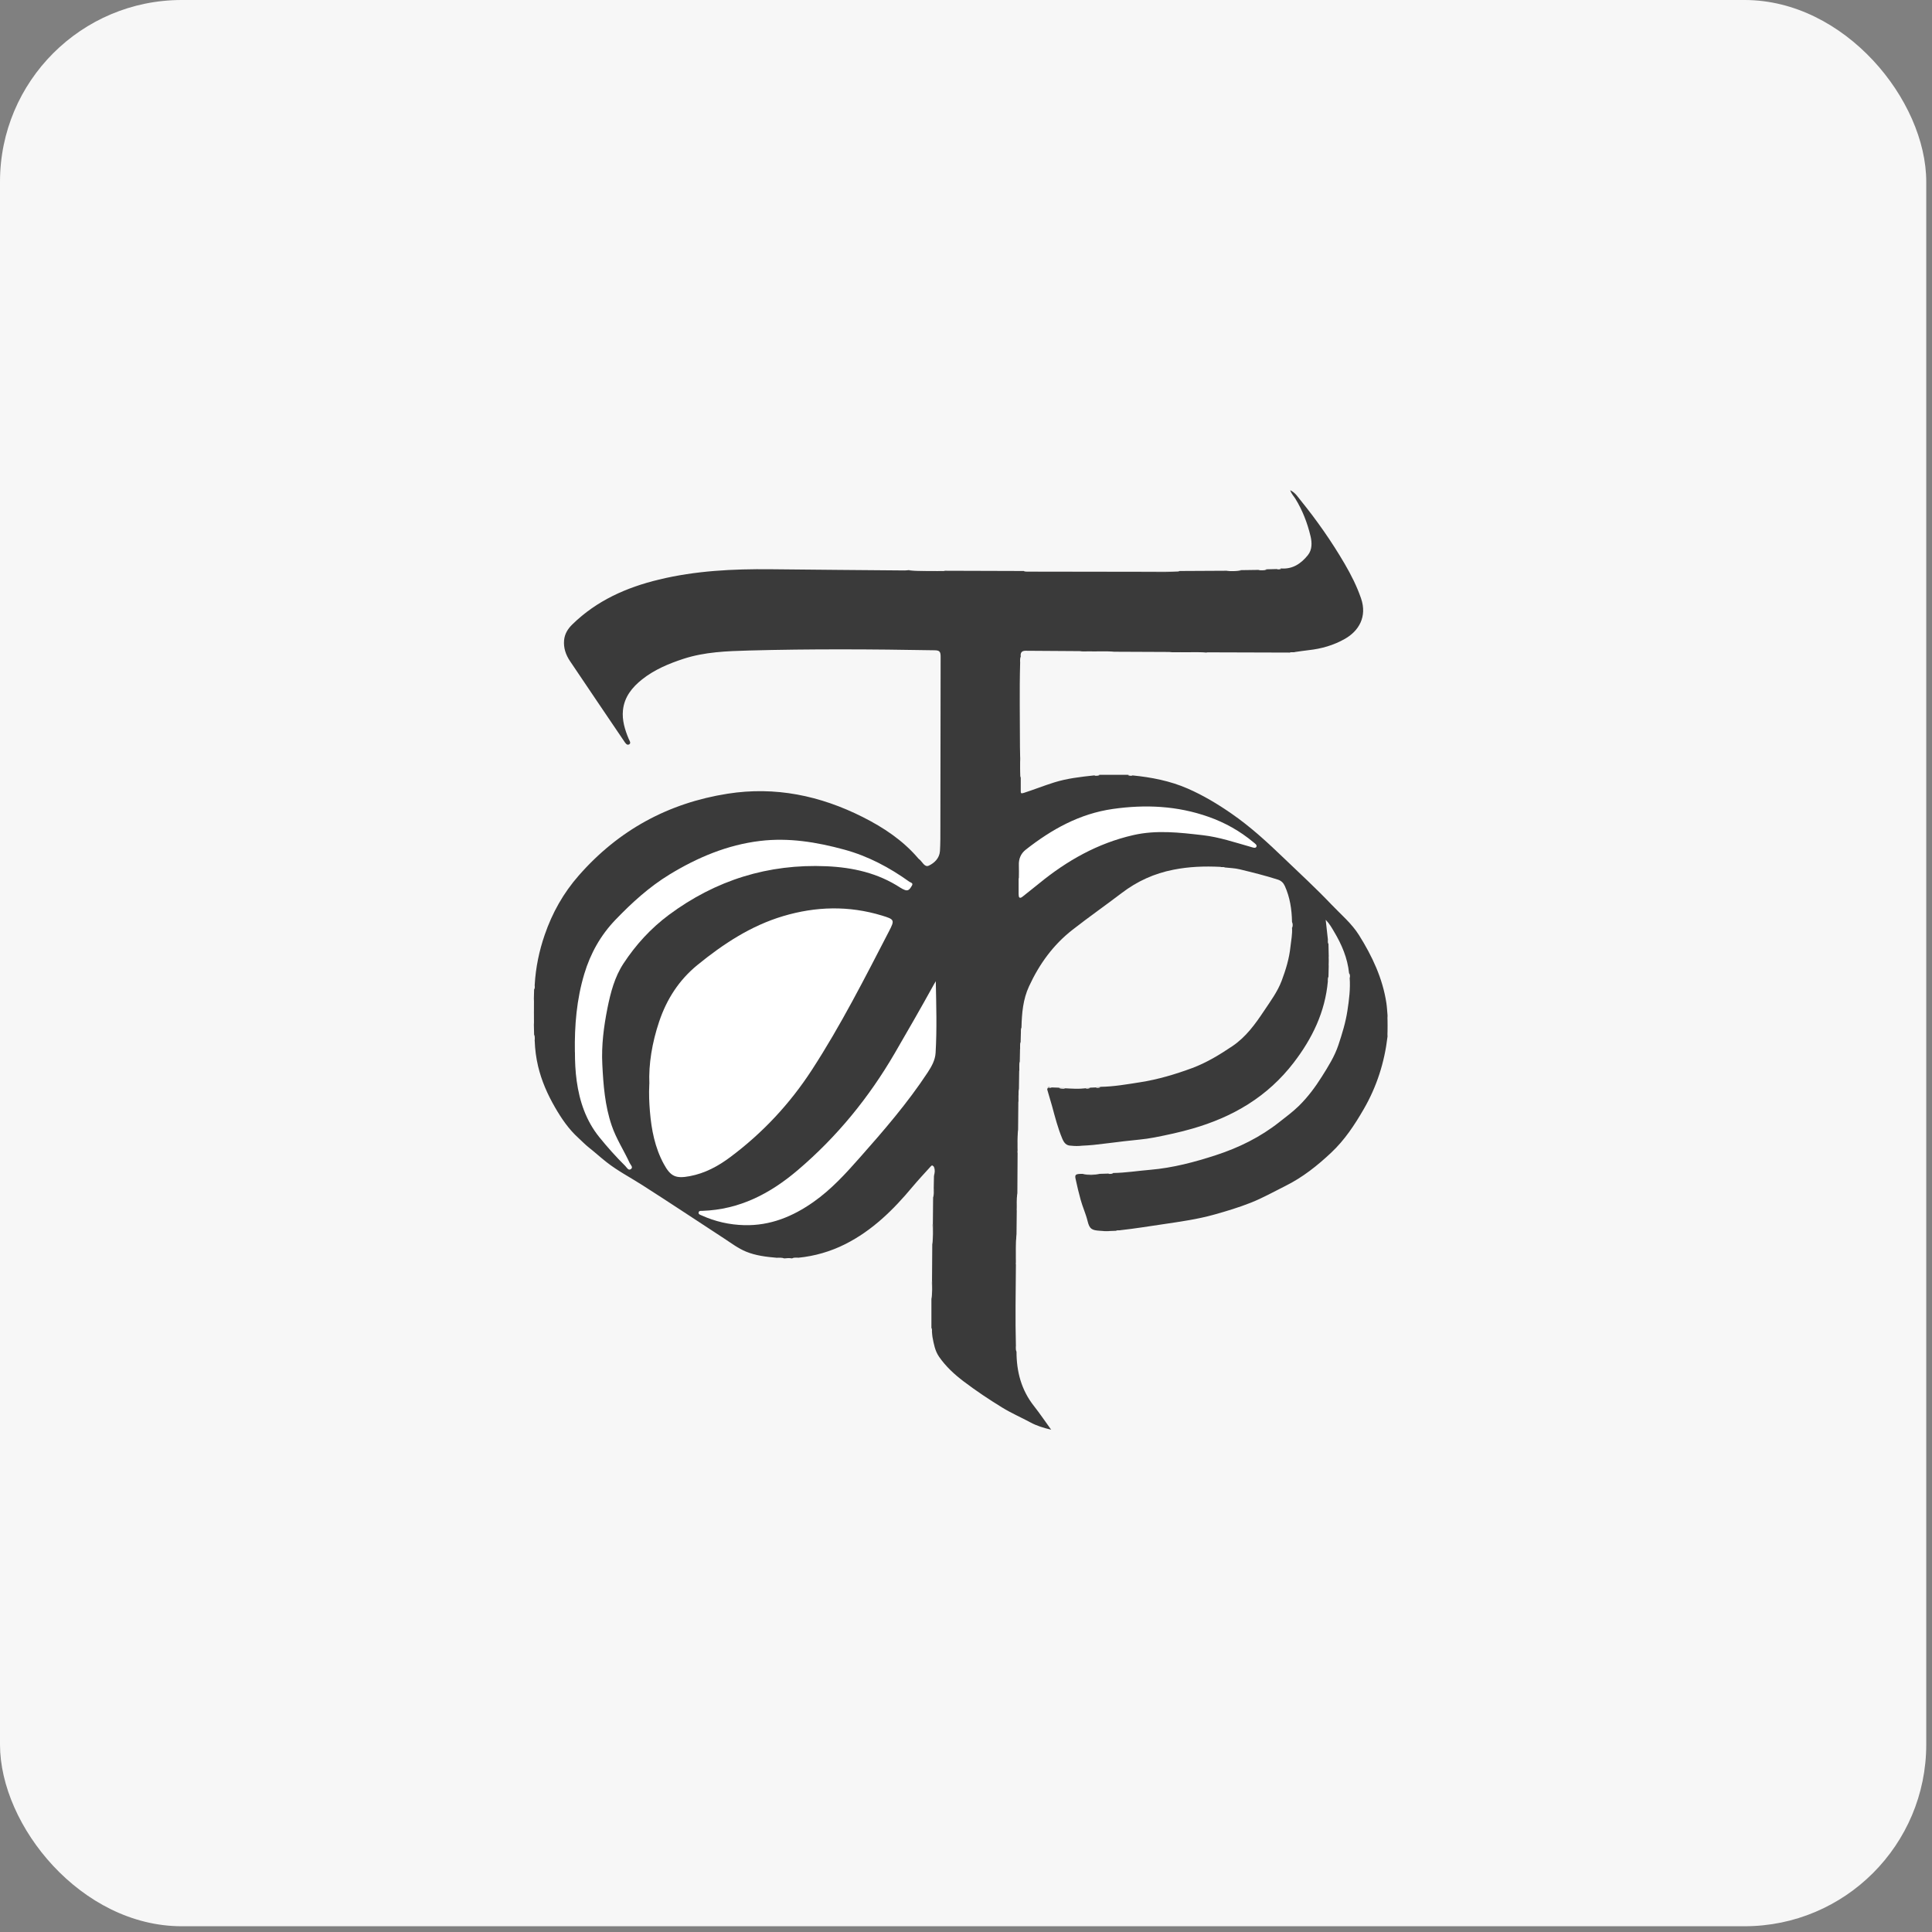<svg viewBox="0 0 319 319" fill="none" xmlns="http://www.w3.org/2000/svg">
<rect x="0" y="0" width="319" height="319" fill="#808080" stroke="none"/>
<rect width="318.05" height="318.05" rx="30" fill="#F7F7F7"/>
<g clip-path="url(#clip0_305_149787)">
<path d="M168.02 190.33C168.01 192.56 167.99 194.8 167.98 197.03C167.82 197.98 168.01 198.95 167.88 199.9C167.87 201.19 167.85 202.49 167.84 203.78C167.71 205.09 167.82 206.41 167.78 207.73C167.77 208.08 167.83 208.42 167.74 208.77C167.71 213.28 167.62 217.78 167.74 222.29C167.84 222.59 167.72 222.91 167.84 223.2C167.84 226.49 168.64 229.51 170.71 232.14C171.68 233.37 172.56 234.68 173.56 236.06C172.29 235.77 171.15 235.41 170.14 234.86C168.6 234.03 167 233.34 165.5 232.42C163.3 231.07 161.15 229.64 159.1 228.08C157.57 226.92 156.17 225.63 155.06 224.03C154.37 223.03 154.19 221.92 153.97 220.79C153.92 220.54 153.92 220.28 153.89 220.02C153.8 219.78 153.91 219.5 153.79 219.26C153.79 217.66 153.79 216.05 153.79 214.45C153.95 213.45 153.76 212.44 153.89 211.44C153.9 209.44 153.91 207.45 153.93 205.45C154.06 204.56 153.95 203.66 153.99 202.76C154 202.51 153.95 202.25 154.03 202.01C154.04 200.58 154.06 199.14 154.07 197.71C154.22 197.23 154.05 196.72 154.17 196.24C154.18 195.55 154.2 194.87 154.21 194.18C154.31 193.67 154.3 193.17 154.21 192.66C153.92 192.37 153.9 192.35 153.63 192.64C152.63 193.74 151.61 194.84 150.65 195.98C147.5 199.76 144.03 203.17 139.57 205.42C137.12 206.65 134.53 207.4 131.81 207.67C131.47 207.79 131.1 207.64 130.76 207.78C130.34 207.7 129.91 207.73 129.49 207.78C129.1 207.64 128.69 207.8 128.3 207.68C126.56 207.53 124.81 207.33 123.18 206.66C121.89 206.13 120.77 205.28 119.61 204.52C115.11 201.59 110.65 198.61 106.12 195.72C104.11 194.43 101.97 193.33 100.09 191.84C99.1 191.06 98.17 190.21 97.18 189.43C96.58 188.95 96.05 188.39 95.49 187.88C93.9 186.44 92.71 184.69 91.64 182.84C90.4 180.69 89.41 178.45 88.84 176.03C88.52 174.67 88.34 173.29 88.29 171.89C88.17 171.56 88.33 171.19 88.19 170.86C88.18 170.31 88.16 169.76 88.15 169.21C88.08 167.76 88.08 166.3 88.15 164.85C88.16 164.35 88.18 163.86 88.19 163.36C88.3 163.11 88.19 162.84 88.29 162.59C88.45 159.77 89.02 157.01 89.94 154.35C91.18 150.74 93.02 147.45 95.57 144.55C102.14 137.06 110.35 132.59 120.15 131.05C128.01 129.82 135.41 131.36 142.46 134.91C145.89 136.64 149.02 138.72 151.54 141.64C151.6 141.71 151.66 141.79 151.73 141.84C152.28 142.23 152.64 143.27 153.36 142.93C154.28 142.5 155.12 141.7 155.2 140.52C155.28 139.23 155.27 137.94 155.27 136.65C155.29 127.24 155.3 117.84 155.31 108.43C155.31 107.58 155.13 107.38 154.3 107.37C144.07 107.19 133.85 107.13 123.62 107.41C119.99 107.51 116.36 107.64 112.85 108.78C110.41 109.58 108.07 110.56 106.04 112.16C104.38 113.48 103.09 115.06 102.86 117.26C102.69 118.91 103.17 120.46 103.79 121.96C103.92 122.28 104.25 122.69 103.89 122.9C103.51 123.13 103.25 122.68 103.04 122.37C100.06 117.97 97.08 113.57 94.11 109.15C93.42 108.12 93.02 106.97 93.14 105.7C93.24 104.65 93.76 103.82 94.51 103.09C98.52 99.17 103.43 96.99 108.79 95.7C114.85 94.23 121.02 93.93 127.22 93.99C134.61 94.07 142 94.13 149.38 94.19C149.59 94.19 149.8 94.16 150.01 94.14C151.38 94.28 152.75 94.16 154.12 94.2C154.75 94.22 155.37 94.15 156 94.24C160.34 94.25 164.68 94.26 169.02 94.28C169.22 94.37 169.43 94.34 169.64 94.34C177.81 94.34 185.98 94.34 194.15 94.34C194.36 94.34 194.57 94.38 194.77 94.28C197.29 94.27 199.8 94.25 202.32 94.24C203.18 94.11 204.05 94.29 204.91 94.14C205.83 94.13 206.75 94.11 207.67 94.1C208.16 93.97 208.66 94.15 209.15 94C209.69 93.99 210.23 93.97 210.77 93.96C211.01 93.86 211.29 93.98 211.53 93.86C213.44 94.01 214.83 93.05 215.95 91.66C216.67 90.76 216.64 89.59 216.39 88.54C215.87 86.36 215.07 84.27 213.88 82.34C213.63 81.93 213.25 81.59 213.03 80.94C213.87 81.35 214.26 82.01 214.7 82.55C217.41 85.89 219.87 89.4 222.04 93.12C223.1 94.94 224.04 96.8 224.73 98.81C225.77 101.84 224.34 104.19 222.07 105.48C220.21 106.54 218.19 107.12 216.07 107.35C215.33 107.43 214.6 107.55 213.86 107.65C213.57 107.76 213.25 107.62 212.96 107.75C208.45 107.74 203.93 107.72 199.42 107.71C199.33 107.71 199.24 107.74 199.15 107.75C197.74 107.62 196.32 107.73 194.91 107.69C194.29 107.67 193.66 107.74 193.04 107.65C190.01 107.64 186.98 107.62 183.95 107.61C182.54 107.48 181.13 107.59 179.72 107.55C179.24 107.54 178.75 107.6 178.27 107.51C175.28 107.49 172.3 107.47 169.31 107.45C168.66 107.45 168.46 107.82 168.54 108.41C168.41 108.75 168.55 109.12 168.44 109.46C168.31 114.09 168.41 118.71 168.41 123.34C168.41 123.88 168.43 124.41 168.44 124.95C168.54 125.84 168.45 126.74 168.48 127.64C168.48 127.89 168.43 128.15 168.54 128.39C168.54 129.11 168.54 129.84 168.54 130.56C168.54 130.94 168.54 131.08 169.04 130.92C170.71 130.38 172.35 129.73 174.03 129.2C176.19 128.52 178.43 128.27 180.66 128.03C180.95 127.92 181.27 128.06 181.56 127.93C183.11 127.93 184.67 127.93 186.22 127.93C186.47 128.04 186.74 127.93 186.99 128.03C190.13 128.34 193.22 128.94 196.12 130.21C198.66 131.32 201.05 132.75 203.34 134.34C206.5 136.52 209.3 139.11 212.06 141.76C214.68 144.27 217.35 146.73 219.85 149.36C221.41 151 223.18 152.47 224.39 154.4C226.56 157.86 228.29 161.52 228.91 165.61C229.01 166.28 229.04 166.95 229.1 167.63C229.17 168.8 229.17 169.97 229.1 171.14C228.6 175.42 227.32 179.43 225.15 183.17C223.65 185.76 222.02 188.23 219.83 190.29C217.54 192.45 215.1 194.39 212.25 195.81C210.34 196.76 208.49 197.81 206.51 198.59C204.54 199.37 202.51 199.98 200.47 200.55C197.72 201.32 194.9 201.71 192.08 202.13C189.72 202.48 187.37 202.86 185.01 203.12C184.77 203.22 184.5 203.1 184.26 203.22C183.9 203.23 183.54 203.25 183.18 203.26C182.85 203.33 182.53 203.33 182.2 203.26C182.01 203.25 181.83 203.23 181.64 203.22C180.24 203.13 179.9 202.93 179.57 201.6C179.28 200.4 178.75 199.28 178.43 198.1C178.12 196.95 177.83 195.8 177.59 194.63C177.44 193.92 177.62 193.82 178.74 193.82C179.68 193.92 180.61 193.92 181.55 193.82C182 193.81 182.45 193.79 182.9 193.78C183.19 193.67 183.51 193.81 183.79 193.68C185.85 193.65 187.88 193.32 189.93 193.15C193.66 192.83 197.25 191.88 200.77 190.73C204.55 189.5 208.09 187.76 211.24 185.27C212.33 184.41 213.46 183.58 214.45 182.61C215.92 181.17 217.16 179.51 218.26 177.76C219.32 176.08 220.38 174.39 221 172.51C221.61 170.67 222.19 168.8 222.48 166.86C222.76 165.05 222.98 163.26 222.85 161.43C222.74 161.19 222.87 160.92 222.75 160.69C222.5 158.2 221.54 155.95 220.27 153.83C219.9 153.21 219.56 152.56 218.89 151.87C219.02 153.09 219.13 154.1 219.25 155.11C219.34 155.36 219.23 155.63 219.35 155.87C219.36 156.51 219.38 157.14 219.39 157.78C219.46 158.34 219.46 158.9 219.39 159.46L219.35 161.24C219.23 161.48 219.35 161.75 219.25 161.99C218.8 167.09 216.68 171.46 213.59 175.48C211.48 178.22 208.99 180.49 206.11 182.31C203.25 184.12 200.15 185.41 196.89 186.35C194.82 186.95 192.71 187.4 190.6 187.81C188.97 188.13 187.3 188.23 185.65 188.43C183.95 188.64 182.26 188.85 180.56 189.04C179.94 189.11 179.31 189.13 178.68 189.17C178.07 189.24 177.46 189.24 176.86 189.17C176.05 189.17 175.68 188.69 175.39 187.99C174.66 186.25 174.2 184.43 173.71 182.63C173.46 181.7 173.15 180.78 172.9 179.85C172.91 179.22 173.35 179.59 173.61 179.55C174.01 179.56 174.42 179.58 174.82 179.59C175.16 179.73 175.52 179.57 175.86 179.69C176.99 179.75 178.12 179.83 179.24 179.69C179.47 179.58 179.74 179.72 179.98 179.59C180.3 179.58 180.62 179.56 180.93 179.55C181.18 179.46 181.45 179.56 181.7 179.45C183.9 179.42 186.05 179.04 188.22 178.7C191.18 178.24 194.04 177.39 196.85 176.35C199.24 175.46 201.39 174.14 203.49 172.73C205.71 171.23 207.24 169.12 208.69 166.94C209.76 165.33 210.93 163.77 211.62 161.94C212.3 160.12 212.87 158.28 213.07 156.33C213.18 155.28 213.41 154.25 213.33 153.18C213.42 152.85 213.42 152.53 213.33 152.2C213.29 150.15 212.99 148.15 212.13 146.26C211.9 145.76 211.54 145.42 211.01 145.24C208.93 144.57 206.8 144.05 204.67 143.53C203.88 143.34 203.05 143.32 202.23 143.23C201.99 143.11 201.72 143.23 201.48 143.13C198.89 143 196.33 143.09 193.76 143.6C190.58 144.22 187.77 145.5 185.21 147.45C182.51 149.51 179.73 151.45 177.06 153.54C173.89 156.02 171.6 159.19 169.91 162.85C168.9 165.03 168.72 167.31 168.66 169.64C168.54 169.93 168.66 170.26 168.56 170.55C168.55 171.05 168.53 171.54 168.52 172.04C168.38 172.43 168.54 172.84 168.42 173.22C168.41 173.9 168.39 174.59 168.38 175.27C168.23 175.8 168.4 176.35 168.28 176.88C168.27 177.85 168.25 178.81 168.24 179.78C168.09 180.54 168.27 181.32 168.14 182.09C168.13 183.57 168.11 185.06 168.1 186.54C167.97 187.53 168.08 188.52 168.04 189.5C168.04 189.75 168.08 190.01 168 190.25L168.02 190.33Z" fill="#3A3A3A"/>
<path d="M194.81 94.33C193.08 94.5 191.35 94.43 189.62 94.43C182.95 94.43 176.28 94.41 169.6 94.4C169.42 94.4 169.23 94.36 169.05 94.33C177.63 94.33 186.22 94.33 194.8 94.33H194.81Z" fill="#FAF9F8"/>
<path d="M193.06 107.72C195.1 107.72 197.14 107.67 199.17 107.82C197.29 107.82 195.4 107.82 193.52 107.83C193.36 107.83 193.19 107.85 193.06 107.71V107.72Z" fill="#FAF9F8"/>
<path d="M156.03 94.29C154.04 94.29 152.04 94.34 150.05 94.19C151.87 94.19 153.69 94.19 155.51 94.18C155.69 94.18 155.89 94.14 156.04 94.3L156.03 94.29Z" fill="#FAF9F8"/>
<path d="M178.28 107.58C180.18 107.58 182.07 107.53 183.97 107.68C182.23 107.68 180.48 107.68 178.74 107.69C178.58 107.69 178.41 107.71 178.28 107.57V107.58Z" fill="#FAF9F8"/>
<path d="M167.74 208.77C167.74 207.11 167.69 205.44 167.84 203.79C167.84 205.3 167.85 206.81 167.85 208.32C167.85 208.48 167.87 208.65 167.73 208.78L167.74 208.77Z" fill="#FAF9F8"/>
<path d="M88.15 164.85C88.15 166.3 88.15 167.76 88.15 169.21C87.89 168.58 88.04 167.92 88.05 167.28C88.05 166.47 87.9 165.65 88.15 164.85Z" fill="#FAF9F8"/>
<path d="M168.02 190.33C168.02 189.09 167.96 187.85 168.12 186.61C168.08 187.85 168.27 189.09 168.02 190.33Z" fill="#FAF9F8"/>
<path d="M229.12 171.18C229.12 170.01 229.12 168.84 229.12 167.67C229.31 168.84 229.31 170.01 229.12 171.18Z" fill="#FAF9F8"/>
<path d="M154.04 202.02C154.04 203.17 154.09 204.32 153.94 205.46C153.97 204.31 153.79 203.16 154.04 202.02Z" fill="#FAF9F8"/>
<path d="M168.55 128.45C168.4 127.31 168.44 126.16 168.45 125.01C168.7 126.15 168.52 127.3 168.55 128.45Z" fill="#FAF9F8"/>
<path d="M153.9 211.45C153.9 212.46 153.96 213.46 153.8 214.46C153.84 213.46 153.65 212.44 153.9 211.45Z" fill="#FAF9F8"/>
<path d="M167.88 199.9C167.88 198.94 167.84 197.98 167.98 197.03C167.95 197.99 168.13 198.95 167.88 199.9Z" fill="#FAF9F8"/>
<path d="M181.58 193.86C180.64 194 179.71 194.06 178.77 193.86C179.71 193.86 180.64 193.86 181.58 193.86Z" fill="#FAF9F8"/>
<path d="M204.94 94.19C204.08 94.34 203.21 94.3 202.35 94.29C203.21 94.05 204.08 94.22 204.94 94.19Z" fill="#FAF9F8"/>
<path d="M168.17 182.16C168.16 181.39 168.13 180.62 168.27 179.85C168.24 180.62 168.41 181.4 168.17 182.16Z" fill="#FAF9F8"/>
<path d="M176.87 189.23C177.48 189.23 178.09 189.23 178.69 189.23C178.08 189.42 177.47 189.42 176.87 189.23Z" fill="#FAF9F8"/>
<path d="M219.41 159.5C219.41 158.94 219.41 158.38 219.41 157.82C219.6 158.38 219.6 158.94 219.41 159.5Z" fill="#FAF9F8"/>
<path d="M168.31 176.95C168.31 176.41 168.26 175.87 168.41 175.34C168.39 175.88 168.54 176.43 168.31 176.95Z" fill="#FAF9F8"/>
<path d="M154.18 196.25C154.18 196.74 154.22 197.24 154.08 197.72C154.11 197.23 153.94 196.73 154.18 196.25Z" fill="#FAF9F8"/>
<path d="M154.22 192.67C154.42 193.18 154.32 193.68 154.22 194.19C154.22 193.68 154.22 193.18 154.22 192.67Z" fill="#FAF9F8"/>
<path d="M209.18 94.05C208.7 94.21 208.2 94.16 207.7 94.15C208.18 93.91 208.68 94.08 209.18 94.05Z" fill="#FAF9F8"/>
<path d="M168.45 173.29C168.43 172.89 168.41 172.49 168.55 172.11C168.53 172.5 168.68 172.91 168.45 173.29Z" fill="#FAF9F8"/>
<path d="M128.3 207.67C128.7 207.66 129.1 207.66 129.49 207.77C129.09 207.75 128.68 207.9 128.3 207.67Z" fill="#FAF9F8"/>
<path d="M173.63 179.61C173.41 179.76 172.94 179.31 172.92 179.91C172.85 179.42 172.92 179.39 173.63 179.61Z" fill="#FAF9F8"/>
<path d="M130.76 207.77C131.1 207.63 131.46 207.66 131.81 207.66C131.48 207.89 131.11 207.74 130.76 207.77Z" fill="#FAF9F8"/>
<path d="M175.88 179.75C175.53 179.77 175.18 179.78 174.84 179.65C175.19 179.67 175.55 179.53 175.88 179.75Z" fill="#FAF9F8"/>
<path d="M182.22 203.31C182.55 203.31 182.87 203.31 183.2 203.31C182.87 203.49 182.55 203.49 182.22 203.31Z" fill="#FAF9F8"/>
<path d="M88.19 170.86C88.31 171.19 88.31 171.54 88.29 171.89C88.06 171.57 88.21 171.2 88.19 170.86Z" fill="#FAF9F8"/>
<path d="M168.44 109.52C168.42 109.17 168.41 108.81 168.54 108.47C168.52 108.82 168.67 109.19 168.44 109.52Z" fill="#FAF9F8"/>
<path d="M213.34 152.26C213.44 152.59 213.45 152.91 213.34 153.24C213.34 152.91 213.34 152.59 213.34 152.26Z" fill="#FAF9F8"/>
<path d="M168.59 170.62C168.57 170.31 168.55 170 168.69 169.71C168.67 170.02 168.81 170.34 168.59 170.62Z" fill="#FAF9F8"/>
<path d="M212.99 107.82C213.28 107.69 213.58 107.7 213.89 107.72C213.61 107.94 213.29 107.81 212.99 107.82Z" fill="#FAF9F8"/>
<path d="M183.82 193.72C183.53 193.85 183.23 193.84 182.93 193.82C183.21 193.6 183.52 193.73 183.82 193.72Z" fill="#FAF9F8"/>
<path d="M181.57 127.98C181.28 128.11 180.98 128.1 180.67 128.08C180.95 127.86 181.27 127.99 181.57 127.98Z" fill="#FAF9F8"/>
<path d="M167.84 223.2C167.71 222.91 167.73 222.6 167.74 222.29C167.96 222.57 167.82 222.9 167.84 223.2Z" fill="#FAF9F8"/>
<path d="M184.28 203.27C184.52 203.15 184.77 203.15 185.03 203.17C184.8 203.37 184.53 203.27 184.28 203.27Z" fill="#FAF9F8"/>
<path d="M211.56 93.91C211.32 94.03 211.06 94.02 210.8 94.01C211.03 93.81 211.3 93.92 211.56 93.91Z" fill="#FAF9F8"/>
<path d="M153.79 219.27C153.9 219.51 153.9 219.77 153.89 220.03C153.69 219.8 153.8 219.53 153.79 219.27Z" fill="#FAF9F8"/>
<path d="M180 179.64C179.77 179.75 179.52 179.77 179.26 179.74C179.48 179.54 179.75 179.65 180 179.64Z" fill="#FAF9F8"/>
<path d="M181.72 179.51C181.48 179.64 181.21 179.63 180.95 179.61C181.18 179.41 181.46 179.52 181.72 179.51Z" fill="#FAF9F8"/>
<path d="M88.29 162.6C88.31 162.86 88.32 163.12 88.19 163.37C88.19 163.11 88.09 162.84 88.29 162.6Z" fill="#FAF9F8"/>
<path d="M219.27 162.03C219.25 161.77 219.26 161.52 219.37 161.28C219.37 161.53 219.47 161.8 219.27 162.03Z" fill="#FAF9F8"/>
<path d="M222.78 160.72C222.92 160.95 222.9 161.21 222.88 161.46C222.68 161.24 222.78 160.97 222.78 160.72Z" fill="#FAF9F8"/>
<path d="M219.37 155.9C219.26 155.66 219.26 155.4 219.27 155.14C219.47 155.37 219.36 155.65 219.37 155.9Z" fill="#FAF9F8"/>
<path d="M201.51 143.2C201.77 143.18 202.02 143.18 202.26 143.3C202.01 143.3 201.74 143.4 201.51 143.2Z" fill="#FAF9F8"/>
<path d="M187 128.08C186.74 128.1 186.47 128.11 186.23 127.98C186.49 127.99 186.77 127.88 187 128.08Z" fill="#FAF9F8"/>
<path d="M107.22 178.97C107.08 175.7 107.67 172.15 108.84 168.67C110.09 164.95 112.14 161.79 115.17 159.32C119.42 155.86 123.97 152.86 129.29 151.27C134.71 149.65 140.16 149.51 145.62 151.17C147.68 151.8 147.76 151.89 146.8 153.74C142.78 161.51 138.82 169.32 134.05 176.66C130.42 182.25 125.92 187.07 120.57 191.06C118.58 192.55 116.4 193.73 113.89 194.2C111.57 194.64 110.72 194.25 109.6 192.19C108.13 189.48 107.56 186.53 107.31 183.5C107.2 182.12 107.12 180.74 107.21 178.96L107.22 178.97Z" fill="white"/>
<path d="M94.92 173.71C94.85 169.33 95.21 165 96.48 160.79C97.49 157.43 99.16 154.43 101.62 151.87C104.33 149.05 107.21 146.43 110.55 144.39C115.16 141.58 120.09 139.5 125.5 138.85C130.22 138.28 134.84 139.04 139.39 140.28C143.32 141.35 146.86 143.23 150.15 145.59C150.36 145.74 150.87 145.78 150.54 146.28C150.27 146.7 150.04 147.18 149.41 146.95C149.15 146.86 148.9 146.72 148.66 146.57C144.96 144.15 140.81 143.22 136.47 143.03C126.85 142.61 118.17 145.32 110.44 151.06C107.46 153.28 104.98 155.99 102.94 159.1C101.48 161.33 100.82 163.88 100.3 166.45C99.69 169.51 99.29 172.61 99.45 175.74C99.62 179.15 99.88 182.57 101 185.84C101.74 188.02 103.01 189.95 103.97 192.03C104.11 192.34 104.57 192.71 104.2 193.01C103.76 193.36 103.51 192.79 103.26 192.54C101.73 191.02 100.28 189.41 98.93 187.73C96.76 185.03 95.69 181.86 95.22 178.47C95 176.89 94.93 175.29 94.93 173.7L94.92 173.71Z" fill="white"/>
<path d="M154.51 162.01C154.59 165.97 154.71 169.91 154.48 173.84C154.41 175.06 153.81 176.1 153.15 177.11C149.85 182.12 145.95 186.64 141.98 191.12C139.63 193.78 137.26 196.39 134.33 198.45C130.9 200.87 127.17 202.4 122.89 202.29C120.43 202.23 118.07 201.69 115.82 200.67C115.59 200.57 115.27 200.49 115.36 200.16C115.43 199.89 115.74 199.93 115.96 199.93C122.1 199.72 127.16 197.1 131.76 193.17C138.23 187.66 143.48 181.21 147.74 173.89C149.9 170.17 152.05 166.44 154.13 162.67C154.25 162.45 154.38 162.23 154.51 162.01Z" fill="white"/>
<path d="M168.23 145C168.23 144.3 168.26 143.59 168.23 142.89C168.18 141.83 168.54 140.94 169.37 140.29C173.64 136.94 178.26 134.35 183.75 133.57C189.13 132.8 194.4 133.05 199.55 134.87C202.27 135.83 204.75 137.22 206.96 139.07C207.21 139.28 207.61 139.52 207.44 139.83C207.28 140.11 206.85 139.93 206.54 139.84C203.91 139.1 201.31 138.21 198.58 137.9C194.76 137.46 190.94 137.01 187.11 137.89C181.25 139.23 176.19 142.09 171.58 145.86C170.71 146.57 169.83 147.27 168.94 147.97C168.76 148.11 168.53 148.32 168.33 148.2C168.21 148.13 168.19 147.82 168.19 147.61C168.18 146.74 168.19 145.88 168.19 145.01C168.2 145.01 168.22 145.01 168.23 145.01V145Z" fill="white"/>
</g>
<defs>
<clipPath id="clip0_305_149787">
<rect width="141.27" height="155.07" fill="white" transform="translate(88 81)"/>
</clipPath>
</defs>
</svg>
